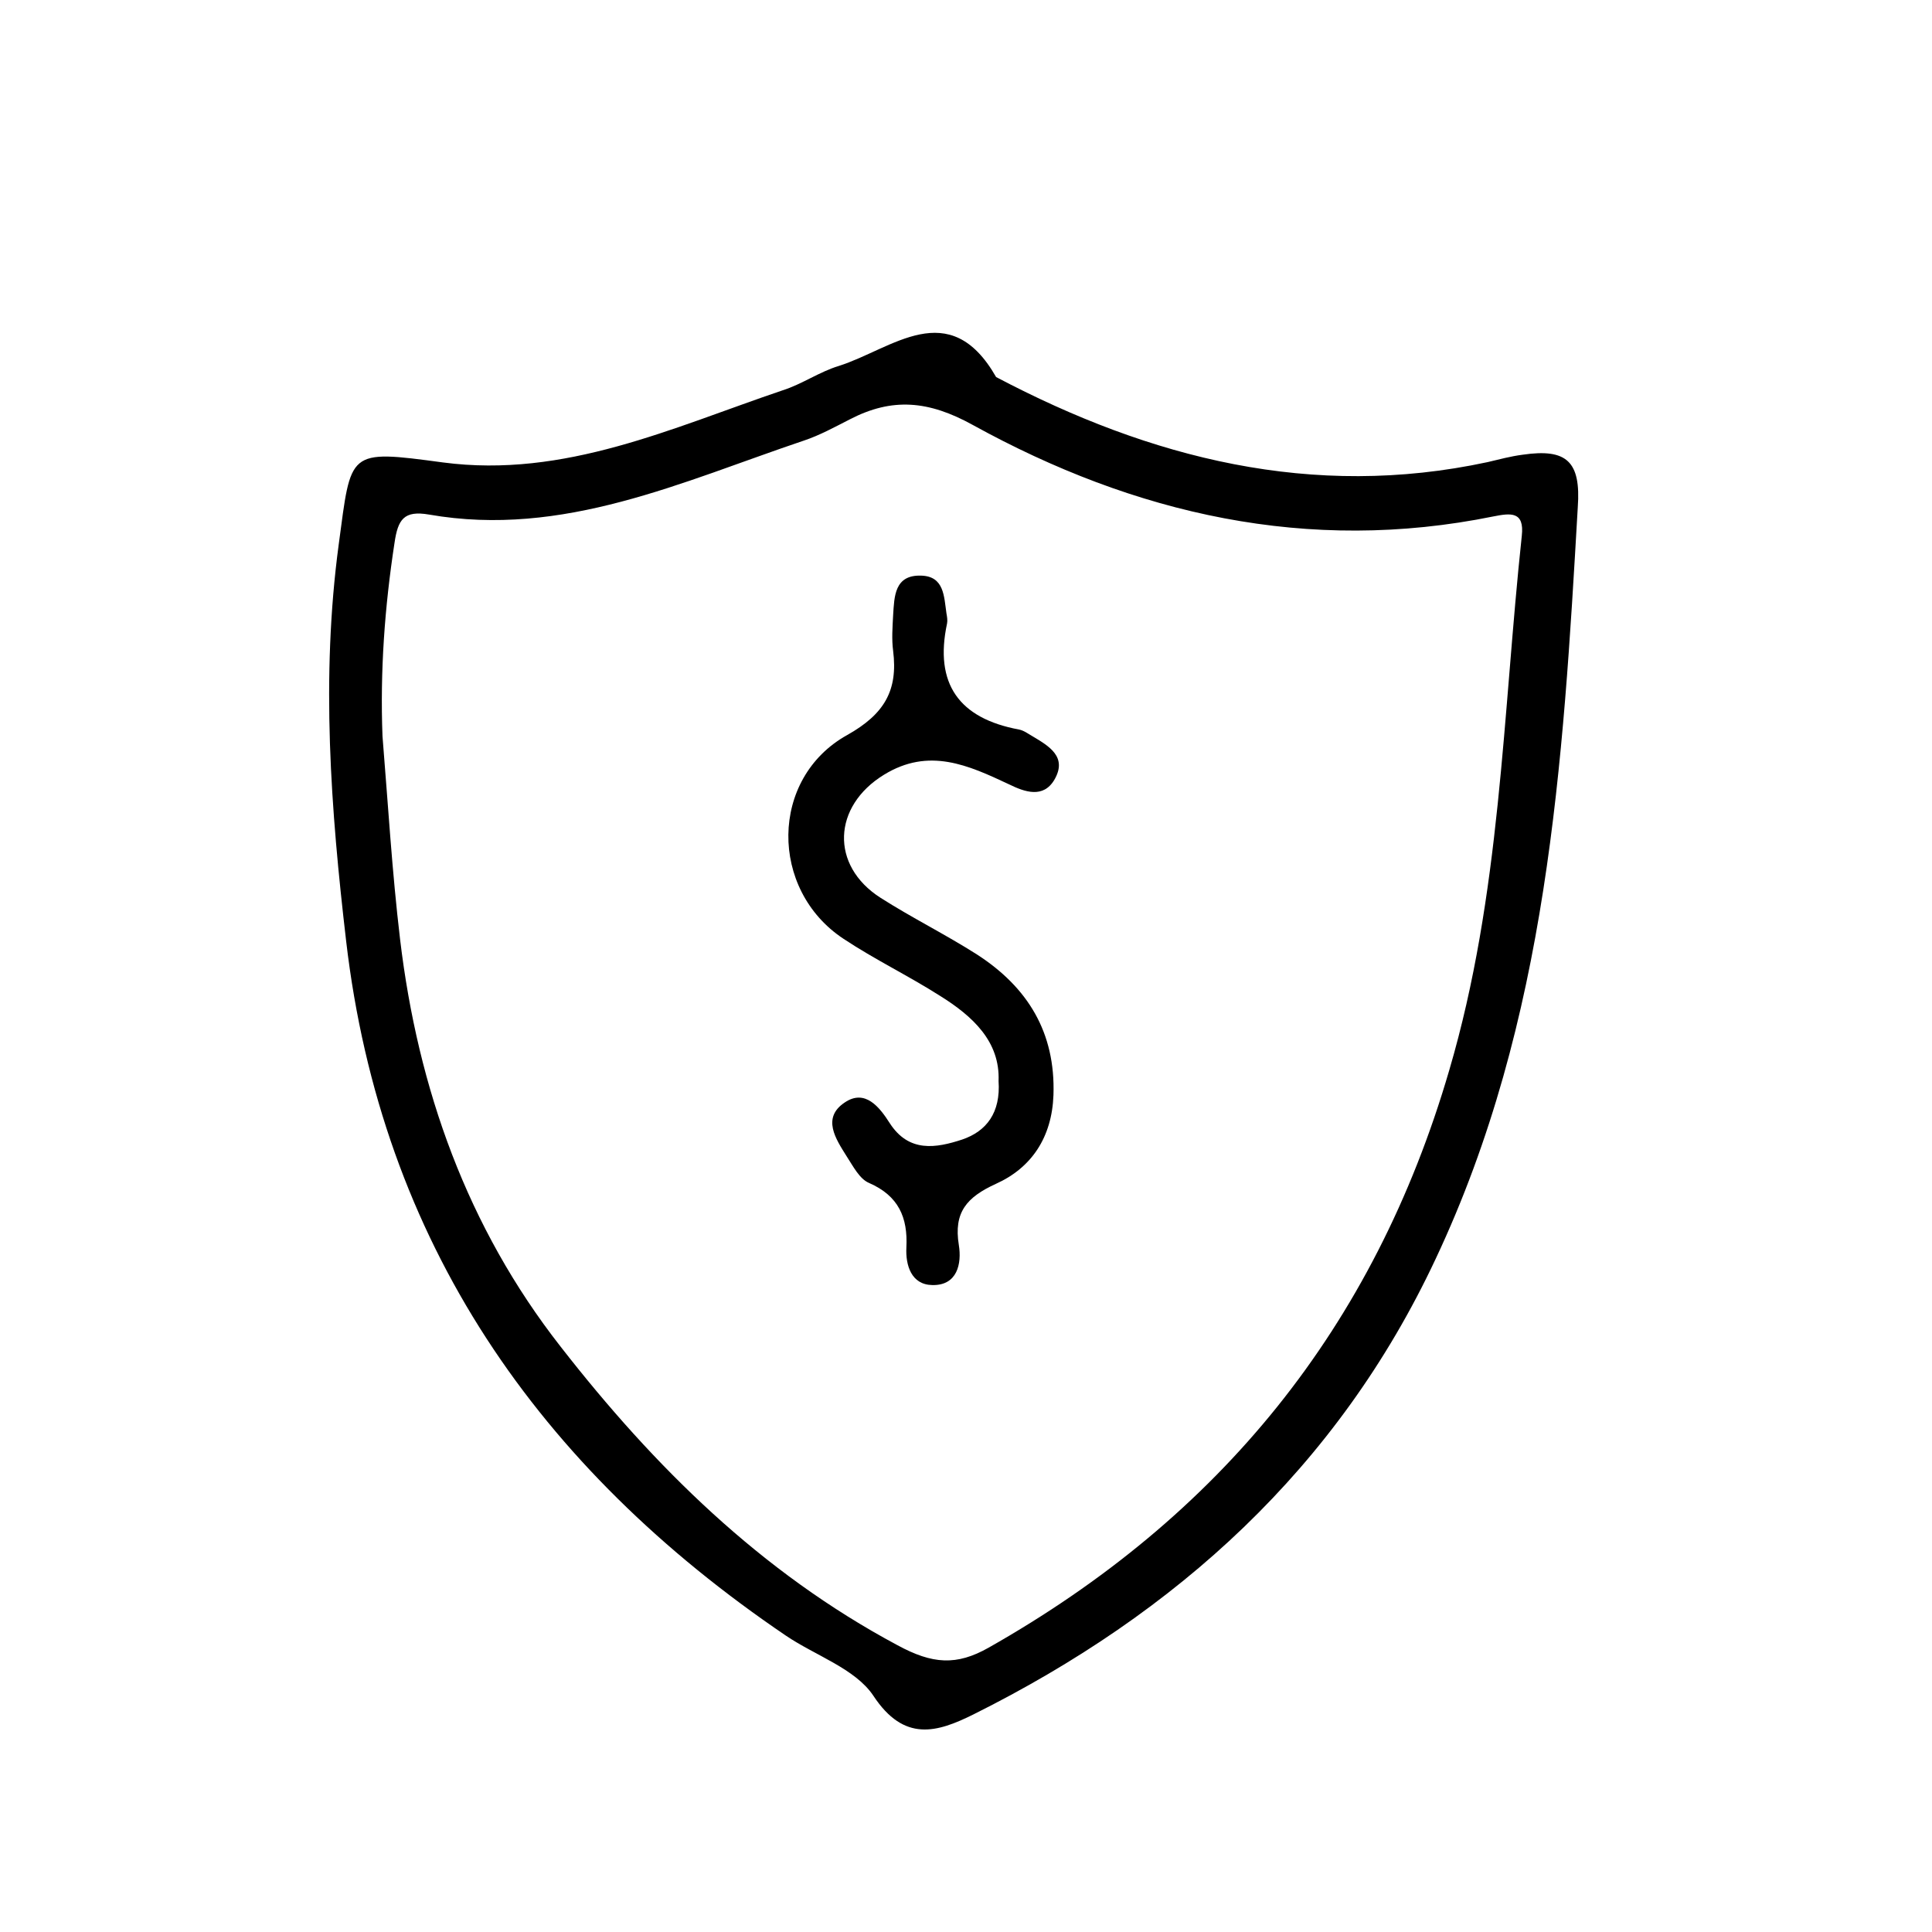 <?xml version="1.0" ?><!DOCTYPE svg  PUBLIC '-//W3C//DTD SVG 1.1//EN'  'http://www.w3.org/Graphics/SVG/1.1/DTD/svg11.dtd'><svg enable-background="new 0 0 56 56" height="56px" id="Layer_1" version="1.1" viewBox="0 0 56 56" width="56px" xml:space="preserve" xmlns="http://www.w3.org/2000/svg" xmlns:xlink="http://www.w3.org/1999/xlink"><g><path clip-rule="evenodd" d="M44.136,13.18c-0.348,0.045-0.679,0.135-1.019,0.215   c-5.075,1.09-9.768-0.107-14.244-2.466c-1.359-2.377-3.012-0.813-4.559-0.322c-0.563,0.17-1.063,0.527-1.627,0.706   c-3.198,1.082-6.317,2.557-9.848,2.091c-2.788-0.375-2.653-0.348-3.021,2.377c-0.519,3.861-0.231,7.676,0.215,11.493   c1.019,8.732,5.576,15.273,12.744,20.134c0.857,0.581,2.011,0.957,2.537,1.742c0.894,1.359,1.851,1.064,2.896,0.546   c5.897-2.94,10.563-7.149,13.404-13.208c3.253-6.908,3.691-14.344,4.119-21.789C45.826,13.377,45.415,12.993,44.136,13.18z    M44.11,15.531c-0.555,5.184-0.608,10.403-2.102,15.487c-2.18,7.473-6.656,12.95-13.351,16.74c-0.93,0.527-1.627,0.482-2.646-0.072   c-3.959-2.117-7.051-5.174-9.759-8.65c-2.708-3.459-4.138-7.472-4.655-11.806c-0.233-1.958-0.35-3.933-0.51-5.89   c-0.072-1.885,0.063-3.744,0.348-5.603c0.099-0.679,0.27-0.948,1.001-0.822c3.889,0.679,7.337-0.957,10.867-2.145   c0.456-0.152,0.894-0.393,1.332-0.616c1.225-0.635,2.278-0.545,3.557,0.161c4.701,2.592,9.723,3.745,15.095,2.654   C43.788,14.87,44.19,14.816,44.11,15.531z" fill-rule="evenodd"/><path clip-rule="evenodd" d="M25.521,26.022c0.911,0.581,1.886,1.064,2.797,1.644   c1.466,0.948,2.279,2.253,2.217,4.076c-0.045,1.225-0.635,2.109-1.672,2.574c-0.84,0.385-1.225,0.822-1.071,1.77   c0.089,0.545-0.046,1.18-0.77,1.162c-0.607-0.01-0.777-0.572-0.75-1.091c0.044-0.866-0.224-1.493-1.081-1.868   c-0.278-0.115-0.466-0.491-0.653-0.777c-0.313-0.5-0.724-1.109-0.053-1.556c0.59-0.401,1.01,0.135,1.305,0.6   c0.554,0.858,1.34,0.724,2.1,0.474c0.706-0.241,1.117-0.778,1.054-1.697c0.046-1.145-0.75-1.878-1.697-2.468   c-0.912-0.581-1.895-1.054-2.797-1.653c-2.154-1.42-2.146-4.656,0.107-5.907c1.081-0.607,1.474-1.295,1.331-2.439   c-0.045-0.339-0.018-0.688,0-1.037c0.035-0.536,0.035-1.17,0.813-1.144c0.67,0.018,0.661,0.608,0.732,1.091   c0.018,0.098,0.036,0.205,0.018,0.295c-0.375,1.751,0.35,2.752,2.082,3.074c0.144,0.027,0.27,0.125,0.395,0.196   c0.482,0.287,1.018,0.599,0.634,1.26c-0.322,0.545-0.857,0.358-1.313,0.134c-1.18-0.554-2.324-1.081-3.629-0.277   C24.136,23.369,24.056,25.084,25.521,26.022z" fill-rule="evenodd"/></g></svg>